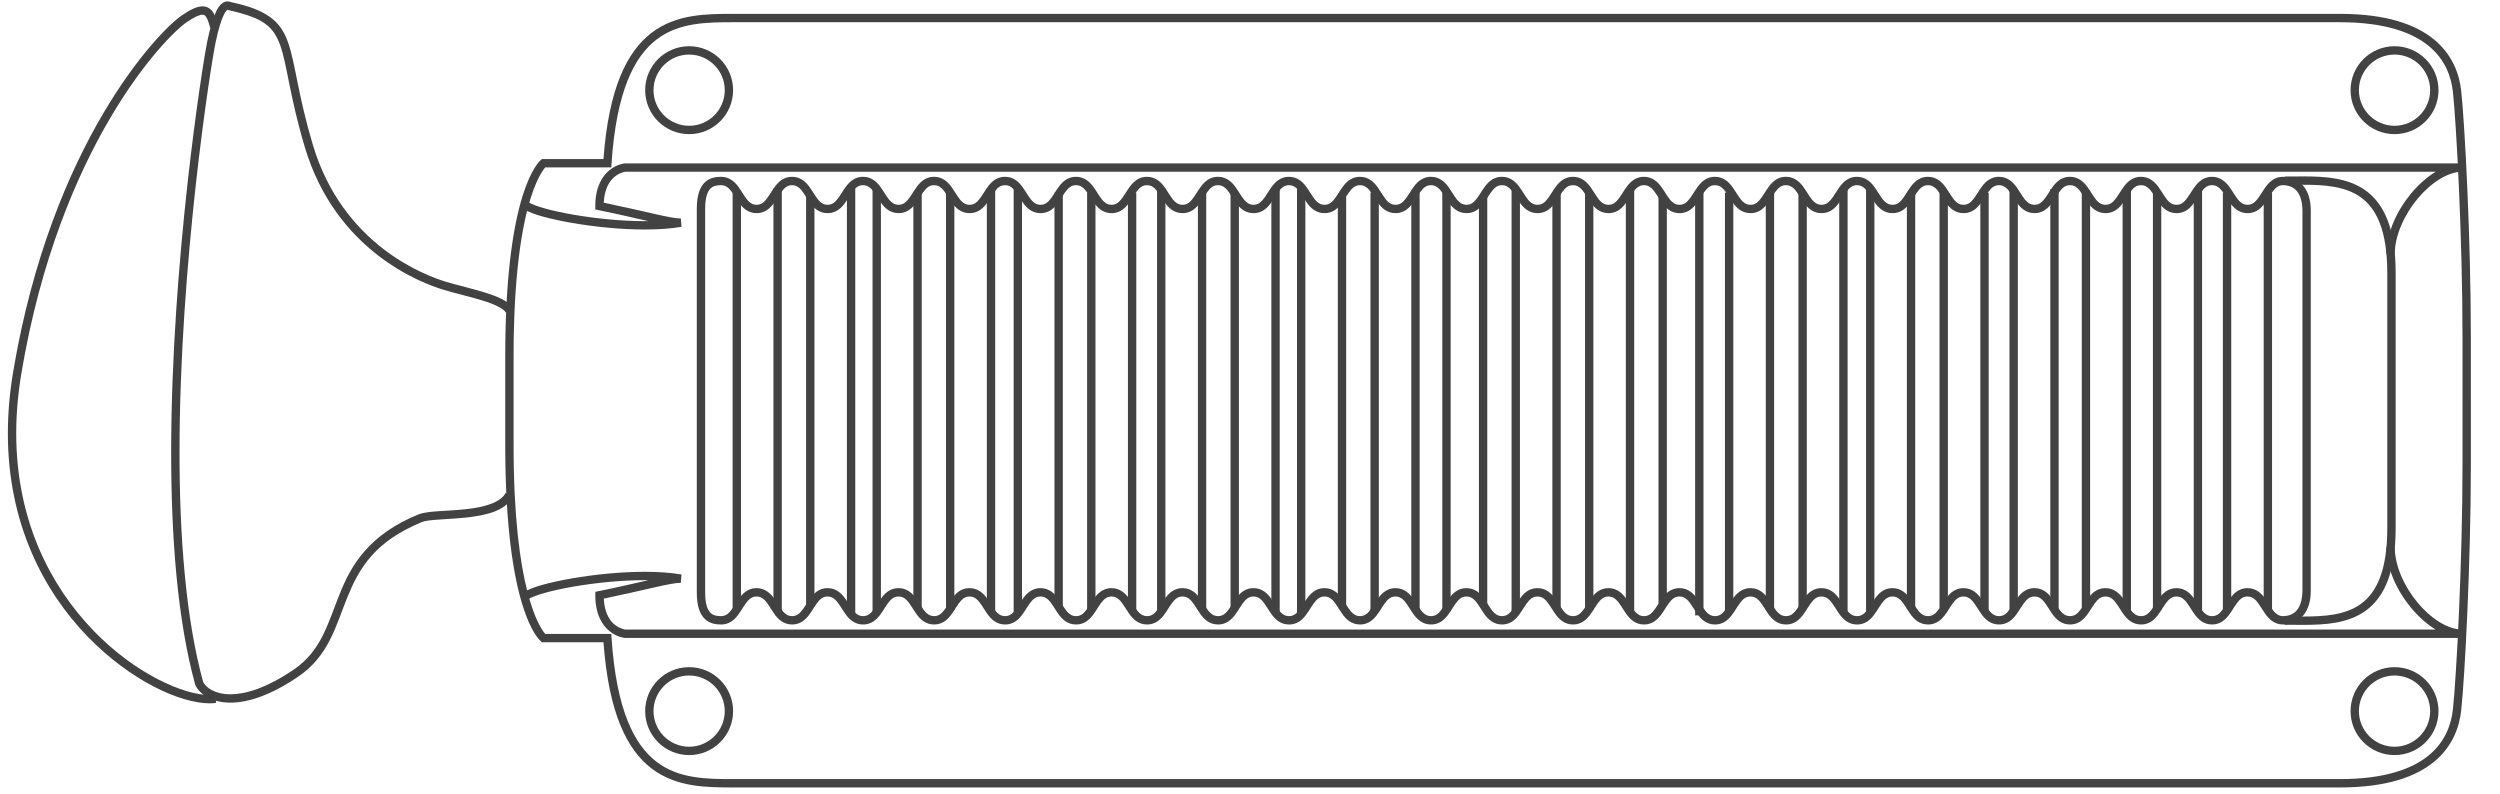 <?xml version="1.0" encoding="UTF-8" standalone="no"?>
<!-- Generator: Adobe Illustrator 13.0.0, SVG Export Plug-In . SVG Version: 6.00 Build 14948)  -->

<svg
   version="1.2"
   id="Layer_3"
   x="0px"
   y="0px"
   width="598.189"
   height="190"
   viewBox="0 0 598.189 190"
   xml:space="preserve"
   sodipodi:docname="channelf.svg"
   inkscape:version="1.2.2 (732a01da63, 2022-12-09)"
   xmlns:inkscape="http://www.inkscape.org/namespaces/inkscape"
   xmlns:sodipodi="http://sodipodi.sourceforge.net/DTD/sodipodi-0.dtd"
   xmlns="http://www.w3.org/2000/svg"
   xmlns:svg="http://www.w3.org/2000/svg"><defs
   id="defs115" /><sodipodi:namedview
   id="namedview113"
   pagecolor="#434242"
   bordercolor="#434242"
   borderopacity="1"
   inkscape:showpageshadow="0"
   inkscape:pageopacity="0"
   inkscape:pagecheckerboard="1"
   inkscape:deskcolor="#434242"
   showgrid="false"
   inkscape:zoom="2.0445042"
   inkscape:cx="299.58363"
   inkscape:cy="175.10357"
   inkscape:window-width="1920"
   inkscape:window-height="1009"
   inkscape:window-x="-8"
   inkscape:window-y="-8"
   inkscape:window-maximized="1"
   inkscape:current-layer="Layer_3" />
<polygon
   fill="#434242"
   points="177.298,261.984 175.298,261.984 175.298,162.098 177.298,162.098 "
   id="polygon2"
   transform="translate(0,-116)" />
<polygon
   fill="#434242"
   points="187.063,261.984 185.064,261.984 185.064,161.096 187.063,161.096 "
   id="polygon4"
   transform="translate(0,-116)" />
<polygon
   fill="#434242"
   points="194.877,261.148 192.876,261.148 192.876,163.096 194.877,163.096 "
   id="polygon6"
   transform="translate(0,-116)" />
<polygon
   fill="#434242"
   points="204.643,262.822 202.642,262.822 202.642,161.097 204.643,161.097 "
   id="polygon8"
   transform="translate(0,-116)" />
<polygon
   fill="#434242"
   points="210.781,262.402 208.78,262.402 208.78,161.098 210.781,161.098 "
   id="polygon10"
   transform="translate(0,-116)" />
<polygon
   fill="#434242"
   points="220.546,261.566 218.545,261.566 218.545,162.097 220.546,162.097 "
   id="polygon12"
   transform="translate(0,-116)" />
<polygon
   fill="#434242"
   points="228.357,261.984 226.359,261.984 226.359,162.098 228.357,162.098 "
   id="polygon14"
   transform="translate(0,-116)" />
<polygon
   fill="#434242"
   points="238.123,262.402 236.125,262.402 236.125,161.098 238.123,161.098 "
   id="polygon16"
   transform="translate(0,-116)" />
<polygon
   fill="#434242"
   points="244.541,262.402 242.542,262.402 242.542,161.098 244.541,161.098 "
   id="polygon18"
   transform="translate(0,-116)" />
<polygon
   fill="#434242"
   points="254.307,261.148 252.307,261.148 252.307,162.097 254.307,162.097 "
   id="polygon20"
   transform="translate(0,-116)" />
<polygon
   fill="#434242"
   points="262.121,261.984 260.12,261.984 260.12,162.098 262.121,162.098 "
   id="polygon22"
   transform="translate(0,-116)" />
<polygon
   fill="#434242"
   points="271.885,261.984 269.884,261.984 269.884,162.098 271.885,162.098 "
   id="polygon24"
   transform="translate(0,-116)" />
<polygon
   fill="#434242"
   points="278.859,261.984 276.861,261.984 276.861,161.096 278.859,161.096 "
   id="polygon26"
   transform="translate(0,-116)" />
<polygon
   fill="#434242"
   points="288.624,261.984 286.625,261.984 286.625,162.098 288.624,162.098 "
   id="polygon28"
   transform="translate(0,-116)" />
<polygon
   fill="#434242"
   points="296.439,261.566 294.438,261.566 294.438,162.097 296.439,162.097 "
   id="polygon30"
   transform="translate(0,-116)" />
<polygon
   fill="#434242"
   points="306.203,262.402 304.204,262.402 304.204,161.098 306.203,161.098 "
   id="polygon32"
   transform="translate(0,-116)" />
<polygon
   fill="#434242"
   points="312.341,262.822 310.342,262.822 310.342,161.097 312.341,161.097 "
   id="polygon34"
   transform="translate(0,-116)" />
<polygon
   fill="#434242"
   points="322.106,261.148 320.105,261.148 320.105,163.096 322.106,163.096 "
   id="polygon36"
   transform="translate(0,-116)" />
<polygon
   fill="#434242"
   points="329.918,261.984 327.918,261.984 327.918,162.098 329.918,162.098 "
   id="polygon38"
   transform="translate(0,-116)" />
<polygon
   fill="#434242"
   points="339.685,261.984 337.687,261.984 337.687,162.098 339.685,162.098 "
   id="polygon40"
   transform="translate(0,-116)" />
<polygon
   fill="#434242"
   points="347.103,262.239 345.103,262.239 345.103,162.097 347.103,162.097 "
   id="polygon42"
   transform="translate(0,-116)" />
<polygon
   fill="#434242"
   points="355.867,260.73 353.867,260.73 353.867,163.097 355.867,163.097 "
   id="polygon44"
   transform="translate(0,-116)" />
<polygon
   fill="#434242"
   points="363.681,262.402 361.68,262.402 361.68,161.098 363.681,161.098 "
   id="polygon46"
   transform="translate(0,-116)" />
<polygon
   fill="#434242"
   points="373.444,261.566 371.444,261.566 371.444,162.097 373.444,162.097 "
   id="polygon48"
   transform="translate(0,-116)" />
<polygon
   fill="#434242"
   points="381.258,261.984 379.259,261.984 379.259,162.098 381.258,162.098 "
   id="polygon50"
   transform="translate(0,-116)" />
<polygon
   fill="#434242"
   points="391.023,262.402 389.021,262.402 389.021,161.097 391.023,161.097 "
   id="polygon52"
   transform="translate(0,-116)" />
<polygon
   fill="#434242"
   points="398.837,260.309 396.836,260.309 396.836,163.097 398.837,163.097 "
   id="polygon54"
   transform="translate(0,-116)" />
<polygon
   fill="#434242"
   points="407.603,263.241 405.602,263.241 405.602,162.098 407.603,162.098 "
   id="polygon56"
   transform="translate(0,-116)" />
<polygon
   fill="#434242"
   points="414.739,262.403 412.739,262.403 412.739,162.097 414.739,162.097 "
   id="polygon58"
   transform="translate(0,-116)" />
<polygon
   fill="#434242"
   points="424.506,261.985 422.506,261.985 422.506,162.097 424.506,162.097 "
   id="polygon60"
   transform="translate(0,-116)" />
<polygon
   fill="#434242"
   points="432.319,261.565 430.317,261.565 430.317,162.098 432.319,162.098 "
   id="polygon62"
   transform="translate(0,-116)" />
<polygon
   fill="#434242"
   points="442.084,262.403 440.083,262.403 440.083,161.097 442.084,161.097 "
   id="polygon64"
   transform="translate(0,-116)" />
<polygon
   fill="#434242"
   points="448.502,262.402 446.501,262.402 446.501,161.098 448.502,161.098 "
   id="polygon66"
   transform="translate(0,-116)" />
<polygon
   fill="#434242"
   points="458.267,261.566 456.267,261.566 456.267,162.096 458.267,162.096 "
   id="polygon68"
   transform="translate(0,-116)" />
<polygon
   fill="#434242"
   points="466.079,261.565 464.078,261.565 464.078,161.679 466.079,161.679 "
   id="polygon70"
   transform="translate(0,-116)" />
<polygon
   fill="#434242"
   points="475.845,261.985 473.844,261.985 473.844,162.098 475.845,162.098 "
   id="polygon72"
   transform="translate(0,-116)" />
<polygon
   fill="#434242"
   points="482.821,261.984 480.82,261.984 480.82,161.261 482.821,161.261 "
   id="polygon74"
   transform="translate(0,-116)" />
<polygon
   fill="#434242"
   points="492.585,261.565 490.584,261.565 490.584,161.259 492.585,161.259 "
   id="polygon76"
   transform="translate(0,-116)" />
<polygon
   fill="#434242"
   points="500.119,261.428 498.118,261.428 498.118,161.539 500.119,161.539 "
   id="polygon78"
   transform="translate(0,-116)" />
<polygon
   fill="#434242"
   points="509.885,262.265 507.884,262.265 507.884,161.541 509.885,161.541 "
   id="polygon80"
   transform="translate(0,-116)" />
<polygon
   fill="#434242"
   points="517.14,261.985 515.14,261.985 515.14,162.097 517.14,162.097 "
   id="polygon82"
   transform="translate(0,-116)" />
<polygon
   fill="#434242"
   points="526.903,262.403 524.905,262.403 524.905,161.097 526.903,161.097 "
   id="polygon84"
   transform="translate(0,-116)" />
<polygon
   fill="#434242"
   points="533.88,261.984 531.88,261.984 531.88,162.096 533.88,162.096 "
   id="polygon86"
   transform="translate(0,-116)" />
<polygon
   fill="#434242"
   points="543.646,261.984 541.646,261.984 541.646,162.097 543.646,162.097 "
   id="polygon88"
   transform="translate(0,-116)" />
<path
   fill="#434242"
   d="m 571.012,60.815 c 0.013,-5.042 2.472,-10.376 5.907,-14.527 v 0 c 1.751,-2.097 3.756,-3.909 5.877,-5.189 v 0 c -47.975,0 -338.665,0 -414.959,0 v 0 c -10.96,0 -17.479,0 -18.248,0 v 0 c -0.024,0.003 -0.066,0.01 -0.137,0.023 v 0 c -0.13,0.028 -0.328,0.074 -0.566,0.155 v 0 c -0.481,0.164 -1.13,0.46 -1.78,0.986 v 0 c -1.191,0.983 -2.458,2.722 -2.64,6.234 v 0 c 9.781,2.031 16.127,3.812 18.439,3.785 v 0 l 0.17,1.986 c -2.648,0.456 -5.653,0.647 -8.793,0.647 v 0 c -5.843,0 -12.157,-0.665 -17.427,-1.578 v 0 c -5.296,-0.934 -9.432,-2.028 -11.313,-3.187 v 0 l 1.066,-1.69 c 1.251,0.819 5.449,2.031 10.59,2.906 v 0 c 5.166,0.896 11.39,1.549 17.084,1.547 v 0 c 0.284,0 0.567,-0.002 0.848,-0.005 v 0 c -3.148,-0.718 -7.088,-1.649 -11.887,-2.624 v 0 l -0.8,-0.164 v -0.815 c -0.015,-4.521 1.652,-7.197 3.406,-8.598 v 0 c 1.746,-1.409 3.451,-1.59 3.561,-1.605 v 0 l 0.056,-0.004 h 0.046 c 0,0 425.847,0 439.661,0 v 0 1.999 c -0.03,0 -0.063,0 -0.099,0 v 0 c -3.359,0.021 -7.455,2.63 -10.616,6.467 v 0 c -3.21,3.851 -5.458,8.876 -5.447,13.25 v 0 h 0.002 -2.001 z"
   id="path90" />
<path
   fill="#434242"
   d="m 154.372,21.579 c 0.002,-5.811 4.711,-10.52 10.522,-10.522 v 0 c 5.811,0.002 10.52,4.711 10.521,10.522 v 0 c -0.002,5.811 -4.71,10.52 -10.521,10.521 v 0 c -5.811,-0.002 -10.52,-4.71 -10.522,-10.521 z m 2,0 c 0.008,4.707 3.815,8.511 8.522,8.521 v 0 c 4.707,-0.01 8.511,-3.815 8.521,-8.521 v 0 c -0.01,-4.707 -3.817,-8.514 -8.521,-8.522 v 0 c -4.707,0.008 -8.514,3.815 -8.522,8.522 z"
   id="path92" />
<path
   fill="#434242"
   d="m 562.431,21.578 c 0,-5.811 4.71,-10.521 10.523,-10.521 v 0 c 5.809,0 10.521,4.709 10.521,10.521 v 0 c 0,5.814 -4.712,10.521 -10.521,10.521 v 0 c -5.811,0 -10.523,-4.707 -10.523,-10.521 z m 1.999,0 c 0.009,4.708 3.816,8.513 8.524,8.521 v 0 c 4.705,-0.008 8.513,-3.814 8.521,-8.521 v 0 c -0.009,-4.705 -3.816,-8.513 -8.521,-8.521 v 0 c -4.706,0.008 -8.516,3.816 -8.524,8.521 z"
   id="path94" />
<path
   fill="#434242"
   d="m 529.29,149.426 c -2.041,0.011 -3.37,-1.282 -4.247,-2.535 v 0 c -0.903,-1.275 -1.601,-2.637 -2.417,-3.389 v 0 c -0.547,-0.503 -1.045,-0.764 -1.833,-0.773 v 0 c -1.148,0.01 -1.81,0.602 -2.624,1.703 v 0 c -0.79,1.079 -1.487,2.544 -2.664,3.674 v 0 c -0.778,0.754 -1.874,1.331 -3.207,1.32 v 0 c -2.041,0.011 -3.372,-1.282 -4.249,-2.535 v 0 c -0.903,-1.275 -1.601,-2.637 -2.417,-3.389 v 0 c -0.547,-0.503 -1.045,-0.764 -1.833,-0.773 v 0 c -1.146,0.01 -1.808,0.602 -2.622,1.703 v 0 c -0.79,1.079 -1.487,2.544 -2.664,3.674 v 0 c -0.78,0.754 -1.876,1.331 -3.209,1.32 v 0 c -2.039,0.011 -3.367,-1.282 -4.247,-2.535 v 0 c -0.901,-1.275 -1.599,-2.637 -2.412,-3.389 v 0 c -0.549,-0.503 -1.047,-0.764 -1.836,-0.773 v 0 c -1.146,0.01 -1.808,0.602 -2.623,1.703 v 0 c -0.789,1.079 -1.486,2.544 -2.662,3.674 v 0 c -0.778,0.754 -1.876,1.331 -3.209,1.32 v 0 c -2.039,0.011 -3.37,-1.282 -4.246,-2.535 v 0 c -0.904,-1.275 -1.6,-2.637 -2.416,-3.389 v 0 c -0.547,-0.503 -1.045,-0.764 -1.835,-0.773 v 0 c -1.147,0.01 -1.807,0.602 -2.622,1.703 v 0 c -0.789,1.079 -1.486,2.544 -2.662,3.674 v 0 c -0.778,0.754 -1.876,1.331 -3.209,1.32 v 0 c -2.039,0.011 -3.37,-1.282 -4.247,-2.535 v 0 c -0.901,-1.275 -1.599,-2.637 -2.412,-3.389 v 0 c -0.549,-0.503 -1.045,-0.764 -1.834,-0.773 v 0 c -1.146,0.01 -1.808,0.602 -2.621,1.703 v 0 c -0.791,1.079 -1.488,2.544 -2.665,3.674 v 0 c -0.779,0.754 -1.875,1.331 -3.209,1.32 v 0 c -2.038,0.011 -3.369,-1.282 -4.247,-2.535 v 0 c -0.903,-1.275 -1.598,-2.637 -2.414,-3.389 v 0 c -0.549,-0.503 -1.045,-0.764 -1.836,-0.773 v 0 c -1.146,0.01 -1.808,0.602 -2.623,1.703 v 0 c -0.789,1.079 -1.486,2.544 -2.662,3.674 v 0 c -0.778,0.754 -1.874,1.331 -3.207,1.32 v 0 c -2.041,0.011 -3.372,-1.282 -4.25,-2.535 v 0 c -0.902,-1.275 -1.598,-2.637 -2.412,-3.389 v 0 c -0.549,-0.503 -1.045,-0.764 -1.833,-0.773 v 0 c -1.148,0.01 -1.811,0.602 -2.626,1.703 v 0 c -0.788,1.079 -1.486,2.544 -2.662,3.674 v 0 c -0.78,0.754 -1.876,1.331 -3.209,1.32 v 0 c -2.039,0.011 -3.37,-1.282 -4.247,-2.535 v 0 c -0.901,-1.275 -1.599,-2.637 -2.412,-3.389 v 0 c -0.549,-0.503 -1.045,-0.764 -1.834,-0.773 v 0 c -1.146,0.01 -1.808,0.602 -2.624,1.703 v 0 c -0.788,1.079 -1.487,2.544 -2.662,3.674 v 0 c -0.779,0.754 -1.878,1.331 -3.209,1.32 v 0 c -2.041,0.011 -3.369,-1.282 -4.247,-2.535 v 0 c -0.903,-1.275 -1.601,-2.637 -2.414,-3.389 v 0 c -0.549,-0.503 -1.045,-0.764 -1.836,-0.773 v 0 c -1.145,0.01 -1.806,0.602 -2.619,1.703 v 0 c -0.791,1.079 -1.488,2.544 -2.664,3.674 v 0 c -0.778,0.754 -1.876,1.331 -3.209,1.32 v 0 c -2.039,0.011 -3.368,-1.282 -4.245,-2.535 v 0 c -0.903,-1.275 -1.601,-2.637 -2.414,-3.389 v 0 c -0.547,-0.503 -1.045,-0.764 -1.834,-0.773 v 0 c -1.148,0.01 -1.81,0.602 -2.624,1.703 v 0 c -0.79,1.079 -1.487,2.544 -2.664,3.674 v 0 c -0.777,0.754 -1.874,1.331 -3.207,1.32 v 0 c -2.041,0.011 -3.37,-1.282 -4.247,-2.535 v 0 c -0.903,-1.275 -1.599,-2.637 -2.414,-3.389 v 0 c -0.547,-0.503 -1.043,-0.764 -1.833,-0.773 v 0 c -1.147,0.01 -1.809,0.602 -2.622,1.703 v 0 c -0.791,1.079 -1.488,2.544 -2.664,3.674 v 0 c -0.78,0.754 -1.876,1.331 -3.209,1.32 v 0 c -2.039,0.011 -3.368,-1.282 -4.246,-2.535 v 0 c -0.902,-1.275 -1.598,-2.637 -2.411,-3.389 v 0 c -0.55,-0.503 -1.045,-0.764 -1.836,-0.773 v 0 c -1.146,0.01 -1.808,0.602 -2.622,1.703 v 0 c -0.79,1.079 -1.487,2.544 -2.664,3.674 v 0 c -0.777,0.754 -1.873,1.331 -3.207,1.32 v 0 c -2.039,0.011 -3.37,-1.282 -4.247,-2.535 v 0 c -0.9,-1.275 -1.599,-2.637 -2.414,-3.389 v 0 c -0.547,-0.503 -1.045,-0.764 -1.833,-0.773 v 0 c -1.147,0.01 -1.809,0.602 -2.624,1.703 v 0 c -0.789,1.079 -1.486,2.544 -2.662,3.674 v 0 c -0.778,0.754 -1.874,1.331 -3.207,1.32 v 0 c -2.041,0.011 -3.37,-1.282 -4.248,-2.535 v 0 c -0.902,-1.275 -1.598,-2.637 -2.411,-3.389 v 0 c -0.55,-0.503 -1.048,-0.764 -1.836,-0.773 v 0 c -1.146,0.01 -1.808,0.602 -2.622,1.703 v 0 c -0.791,1.079 -1.488,2.544 -2.662,3.674 v 0 c -0.78,0.754 -1.875,1.331 -3.209,1.32 v 0 c -2.039,0.011 -3.37,-1.282 -4.248,-2.535 v 0 c -0.9,-1.275 -1.598,-2.637 -2.412,-3.389 v 0 c -0.549,-0.503 -1.045,-0.764 -1.835,-0.773 v 0 c -1.145,0.01 -1.806,0.602 -2.622,1.703 v 0 c -0.789,1.079 -1.486,2.544 -2.662,3.674 v 0 c -0.78,0.754 -1.875,1.331 -3.209,1.32 v 0 c -2.039,0.011 -3.368,-1.282 -4.245,-2.535 v 0 c -0.903,-1.275 -1.598,-2.637 -2.414,-3.389 v 0 c -0.547,-0.503 -1.043,-0.764 -1.833,-0.773 v 0 c -1.146,0.01 -1.806,0.602 -2.622,1.703 v 0 c -0.788,1.079 -1.485,2.544 -2.662,3.674 v 0 c -0.78,0.754 -1.876,1.331 -3.209,1.32 v 0 c -2.039,0.011 -3.368,-1.282 -4.246,-2.535 v 0 c -0.903,-1.275 -1.598,-2.637 -2.414,-3.389 v 0 c -0.547,-0.503 -1.043,-0.764 -1.833,-0.773 v 0 c -1.145,0.01 -1.806,0.602 -2.622,1.703 v 0 c -0.789,1.079 -1.486,2.544 -2.662,3.674 v 0 c -0.78,0.754 -1.876,1.331 -3.209,1.32 v 0 c -2.039,0.011 -3.368,-1.282 -4.245,-2.535 v 0 c -0.903,-1.275 -1.598,-2.637 -2.415,-3.389 v 0 c -0.546,-0.503 -1.042,-0.764 -1.833,-0.773 v 0 c -1.145,0.01 -1.806,0.602 -2.622,1.703 v 0 c -0.789,1.079 -1.486,2.544 -2.662,3.674 v 0 c -0.778,0.754 -1.874,1.331 -3.207,1.32 v 0 c -2.039,0.011 -3.37,-1.282 -4.246,-2.535 v 0 c -0.903,-1.275 -1.6,-2.637 -2.414,-3.389 v 0 c -0.549,-0.503 -1.045,-0.764 -1.835,-0.773 v 0 c -1.145,0.01 -1.806,0.602 -2.622,1.703 v 0 c -0.789,1.079 -1.486,2.544 -2.662,3.674 v 0 c -0.78,0.754 -1.876,1.331 -3.209,1.32 v 0 c -2.039,0.011 -3.37,-1.282 -4.248,-2.535 v 0 c -0.901,-1.275 -1.598,-2.637 -2.412,-3.389 v 0 c -0.549,-0.503 -1.045,-0.764 -1.835,-0.773 v 0 c -1.146,0.01 -1.806,0.602 -2.622,1.703 v 0 c -0.791,1.079 -1.488,2.544 -2.662,3.674 v 0 c -0.78,0.754 -1.876,1.331 -3.209,1.32 v 0 c -2.041,0.011 -3.37,-1.282 -4.248,-2.535 v 0 c -0.903,-1.275 -1.598,-2.637 -2.414,-3.389 v 0 c -0.547,-0.503 -1.043,-0.764 -1.833,-0.773 v 0 c -1.146,0.01 -1.808,0.602 -2.622,1.703 v 0 c -0.791,1.079 -1.488,2.544 -2.665,3.674 v 0 c -0.778,0.754 -1.874,1.331 -3.207,1.32 v 0 c -1.117,0.002 -2.647,-0.143 -3.883,-1.314 v 0 c -1.228,-1.178 -1.931,-3.147 -1.931,-6.312 v 0 c 0,-6.07 0,-36.621 0,-36.621 v 0 -18.624 c 0,-0.002 0,-30.552 0,-36.622 v 0 c 0,-3.165 0.704,-5.134 1.931,-6.312 v 0 c 1.235,-1.172 2.766,-1.314 3.883,-1.314 v 0 c 2.039,-0.011 3.368,1.282 4.245,2.535 v 0 c 0.903,1.274 1.598,2.637 2.412,3.389 v 0 c 0.549,0.502 1.045,0.761 1.835,0.771 v 0 c 1.146,-0.011 1.808,-0.6 2.622,-1.702 v 0 c 0.791,-1.079 1.488,-2.543 2.664,-3.673 v 0 c 0.778,-0.752 1.874,-1.331 3.209,-1.32 v 0 c 2.039,-0.011 3.368,1.282 4.245,2.535 v 0 c 0.903,1.274 1.598,2.635 2.414,3.389 v 0 c 0.547,0.502 1.045,0.761 1.833,0.771 v 0 c 1.146,-0.011 1.808,-0.6 2.622,-1.702 v 0 c 0.791,-1.079 1.488,-2.543 2.664,-3.673 v 0 c 0.78,-0.752 1.875,-1.331 3.209,-1.32 v 0 c 2.039,-0.011 3.368,1.282 4.245,2.535 v 0 c 0.903,1.274 1.598,2.637 2.414,3.389 v 0 c 0.547,0.502 1.045,0.761 1.833,0.771 v 0 c 1.146,-0.011 1.808,-0.6 2.622,-1.702 v 0 c 0.791,-1.079 1.488,-2.543 2.664,-3.673 v 0 c 0.778,-0.752 1.874,-1.331 3.209,-1.32 v 0 c 2.039,-0.011 3.368,1.282 4.243,2.535 v 0 c 0.903,1.274 1.6,2.637 2.414,3.389 v 0 c 0.547,0.502 1.045,0.761 1.833,0.771 v 0 c 1.146,-0.011 1.808,-0.6 2.622,-1.702 v 0 c 0.791,-1.079 1.488,-2.543 2.662,-3.673 v 0 c 0.78,-0.752 1.876,-1.331 3.209,-1.32 v 0 c 2.039,-0.011 3.368,1.282 4.246,2.535 v 0 c 0.903,1.274 1.598,2.637 2.414,3.389 v 0 c 0.547,0.502 1.045,0.761 1.833,0.771 v 0 c 1.147,-0.011 1.806,-0.6 2.622,-1.702 v 0 c 0.789,-1.079 1.486,-2.543 2.662,-3.673 v 0 c 0.78,-0.752 1.875,-1.331 3.209,-1.32 v 0 c 2.039,-0.011 3.368,1.282 4.245,2.535 v 0 c 0.903,1.274 1.598,2.637 2.414,3.389 v 0 c 0.547,0.502 1.045,0.761 1.833,0.771 v 0 c 1.146,-0.011 1.808,-0.6 2.622,-1.702 v 0 c 0.791,-1.079 1.488,-2.543 2.662,-3.673 v 0 c 0.78,-0.752 1.876,-1.331 3.209,-1.32 v 0 c 2.039,-0.011 3.368,1.282 4.246,2.535 v 0 c 0.903,1.274 1.598,2.637 2.414,3.389 v 0 c 0.547,0.502 1.043,0.761 1.833,0.771 v 0 c 1.146,-0.011 1.808,-0.6 2.624,-1.702 v 0 c 0.789,-1.079 1.486,-2.543 2.662,-3.673 v 0 c 0.78,-0.752 1.876,-1.331 3.209,-1.32 v 0 c 2.039,-0.011 3.368,1.282 4.246,2.535 v 0 c 0.903,1.274 1.598,2.637 2.412,3.389 v 0 c 0.549,0.502 1.044,0.761 1.835,0.771 v 0 c 1.146,-0.011 1.808,-0.6 2.622,-1.702 v 0 c 0.79,-1.079 1.487,-2.543 2.664,-3.673 v 0 c 0.777,-0.752 1.874,-1.331 3.209,-1.32 v 0 c 2.037,-0.011 3.365,1.282 4.243,2.535 v 0 c 0.903,1.274 1.601,2.635 2.414,3.389 v 0 c 0.549,0.502 1.045,0.761 1.836,0.771 v 0 c 1.145,-0.011 1.806,-0.6 2.621,-1.702 v 0 c 0.791,-1.079 1.488,-2.543 2.664,-3.673 v 0 c 0.778,-0.752 1.876,-1.331 3.209,-1.32 v 0 c 2.039,-0.011 3.368,1.282 4.243,2.535 v 0 c 0.903,1.274 1.601,2.635 2.414,3.389 v 0 c 0.55,0.502 1.045,0.761 1.836,0.771 v 0 c 1.146,-0.011 1.808,-0.6 2.622,-1.702 v 0 c 0.79,-1.079 1.487,-2.543 2.662,-3.673 v 0 c 0.779,-0.752 1.876,-1.331 3.209,-1.32 v 0 c 2.039,-0.011 3.37,1.282 4.245,2.535 v 0 c 0.902,1.274 1.601,2.635 2.414,3.389 v 0 c 0.549,0.502 1.045,0.761 1.836,0.771 v 0 c 1.146,-0.011 1.806,-0.6 2.621,-1.702 v 0 c 0.789,-1.079 1.486,-2.543 2.664,-3.673 v 0 c 0.778,-0.752 1.874,-1.331 3.209,-1.32 v 0 c 2.037,-0.011 3.368,1.282 4.246,2.535 v 0 c 0.902,1.274 1.598,2.635 2.411,3.389 v 0 c 0.55,0.502 1.045,0.761 1.838,0.771 v 0 c 1.145,-0.011 1.806,-0.6 2.622,-1.702 v 0 c 0.788,-1.079 1.485,-2.543 2.662,-3.673 v 0 c 0.78,-0.752 1.876,-1.331 3.209,-1.32 v 0 c 2.039,-0.011 3.37,1.282 4.247,2.535 v 0 c 0.901,1.274 1.599,2.637 2.412,3.389 v 0 c 0.549,0.502 1.045,0.761 1.833,0.771 v 0 c 1.147,-0.011 1.809,-0.6 2.624,-1.702 v 0 c 0.789,-1.079 1.486,-2.543 2.665,-3.673 v 0 c 0.777,-0.752 1.873,-1.331 3.208,-1.32 v 0 c 2.039,-0.011 3.368,1.282 4.246,2.535 v 0 c 0.902,1.274 1.598,2.635 2.414,3.389 v 0 c 0.547,0.502 1.045,0.761 1.835,0.771 v 0 c 1.145,-0.011 1.806,-0.6 2.622,-1.702 v 0 c 0.788,-1.079 1.485,-2.543 2.662,-3.673 v 0 c 0.778,-0.752 1.874,-1.331 3.209,-1.32 v 0 c 2.037,-0.011 3.368,1.282 4.245,2.535 v 0 c 0.903,1.274 1.599,2.635 2.414,3.389 v 0 c 0.549,0.502 1.047,0.761 1.838,0.771 v 0 c 1.145,-0.011 1.806,-0.6 2.62,-1.702 v 0 c 0.79,-1.079 1.487,-2.543 2.664,-3.673 v 0 c 0.779,-0.752 1.875,-1.331 3.211,-1.32 v 0 c 2.037,-0.011 3.368,1.282 4.243,2.535 v 0 c 0.902,1.274 1.6,2.635 2.414,3.389 v 0 c 0.549,0.502 1.045,0.761 1.835,0.771 v 0 c 1.147,-0.011 1.809,-0.6 2.624,-1.702 v 0 c 0.789,-1.079 1.488,-2.543 2.665,-3.673 v 0 c 0.777,-0.752 1.875,-1.331 3.208,-1.32 v 0 c 2.039,-0.011 3.37,1.282 4.246,2.535 v 0 c 0.902,1.274 1.6,2.635 2.414,3.389 v 0 c 0.549,0.502 1.045,0.761 1.835,0.771 v 0 c 1.145,-0.011 1.806,-0.6 2.62,-1.702 v 0 c 0.79,-1.079 1.487,-2.543 2.664,-3.673 v 0 c 0.778,-0.752 1.876,-1.331 3.209,-1.32 v 0 c 2.039,-0.011 3.368,1.282 4.245,2.535 v 0 c 0.903,1.274 1.599,2.637 2.414,3.389 v 0 c 0.549,0.502 1.045,0.761 1.834,0.771 v 0 c 1.146,-0.011 1.808,-0.6 2.624,-1.702 v 0 c 0.79,-1.079 1.487,-2.543 2.664,-3.673 v 0 c 0.779,-0.752 1.875,-1.331 3.209,-1.32 v 0 c 2.038,-0.011 3.369,1.282 4.247,2.535 v 0 c 0.9,1.274 1.598,2.635 2.412,3.389 v 0 c 0.549,0.502 1.045,0.761 1.835,0.771 v 0 c 1.147,-0.011 1.809,-0.6 2.622,-1.702 v 0 c 0.791,-1.079 1.488,-2.543 2.664,-3.673 v 0 c 0.78,-0.752 1.876,-1.331 3.209,-1.32 v 0 c 2.039,-0.011 3.37,1.282 4.245,2.535 v 0 c 0.903,1.274 1.601,2.635 2.415,3.389 v 0 c 0.549,0.502 1.045,0.761 1.835,0.771 v 0 c 1.146,-0.011 1.808,-0.6 2.622,-1.702 v 0 c 0.79,-1.079 1.487,-2.543 2.666,-3.673 v 0 c 0.778,-0.752 1.876,-1.331 3.211,-1.32 v 0 c 2.037,-0.011 3.368,1.282 4.245,2.535 v 0 c 0.903,1.274 1.599,2.635 2.415,3.389 v 0 c 0.547,0.502 1.045,0.761 1.835,0.771 v 0 c 1.146,-0.011 1.808,-0.6 2.622,-1.702 v 0 c 0.79,-1.079 1.487,-2.543 2.664,-3.673 v 0 c 0.78,-0.752 1.876,-1.331 3.211,-1.32 v 0 c 2.039,-0.011 3.368,1.282 4.247,2.535 v 0 c 0.901,1.274 1.599,2.635 2.415,3.389 v 0 c 0.546,0.502 1.045,0.761 1.833,0.771 v 0 c 1.148,-0.011 1.81,-0.6 2.624,-1.702 v 0 c 0.793,-1.079 1.487,-2.543 2.666,-3.673 v 0 c 0.78,-0.752 1.876,-1.331 3.211,-1.32 v 0 c 1.905,-0.009 3.652,0.731 4.835,2.155 v 0 c 1.185,1.42 1.799,3.427 1.799,5.89 v 0 c 0,4.604 0,42.898 0,42.898 v 0 5.231 c 0,0.042 0,38.297 0,42.898 v 0 c 0,2.463 -0.614,4.47 -1.799,5.891 v 0 c -1.183,1.426 -2.93,2.166 -4.835,2.155 v 0 c -2.041,0.011 -3.372,-1.282 -4.249,-2.535 v 0 c -0.903,-1.275 -1.601,-2.637 -2.417,-3.389 v 0 c -0.547,-0.503 -1.045,-0.764 -1.835,-0.773 v 0 c -1.146,0.01 -1.808,0.602 -2.622,1.703 v 0 c -0.79,1.079 -1.487,2.544 -2.664,3.674 v 0 c -0.772,0.747 -1.855,1.32 -3.173,1.32 v 0 c -0.007,10e-4 -0.019,10e-4 -0.031,10e-4 z m -4.25,-6.161 c 0.901,1.273 1.599,2.637 2.415,3.389 v 0 c 0.546,0.502 1.045,0.763 1.835,0.773 v 0 c 1.146,-0.011 1.808,-0.602 2.622,-1.704 v 0 c 0.79,-1.078 1.487,-2.543 2.664,-3.675 v 0 c 0.778,-0.753 1.876,-1.329 3.209,-1.318 v 0 c 2.039,-0.011 3.37,1.28 4.249,2.535 v 0 c 0.901,1.273 1.599,2.637 2.415,3.389 v 0 c 0.549,0.502 1.045,0.763 1.837,0.771 v 0 c 2.76,-0.065 4.538,-1.746 4.634,-6.045 v 0 c 0,-4.604 0,-42.898 0,-42.898 v 0 -5.231 c 0,0 0,-38.294 0,-42.898 v 0 c -0.096,-4.298 -1.874,-5.979 -4.634,-6.045 v 0 c -1.148,0.011 -1.81,0.602 -2.626,1.702 v 0 c -0.79,1.081 -1.487,2.543 -2.664,3.673 v 0 c -0.78,0.755 -1.876,1.331 -3.211,1.321 v 0 c -2.039,0.01 -3.368,-1.283 -4.248,-2.535 v 0 c -0.9,-1.274 -1.598,-2.634 -2.414,-3.387 v 0 c -0.547,-0.504 -1.045,-0.763 -1.833,-0.774 v 0 c -1.148,0.011 -1.81,0.602 -2.624,1.702 v 0 c -0.79,1.081 -1.487,2.543 -2.664,3.673 v 0 c -0.78,0.755 -1.876,1.331 -3.209,1.321 v 0 c -2.041,0.01 -3.37,-1.283 -4.247,-2.535 v 0 c -0.903,-1.274 -1.599,-2.634 -2.414,-3.387 v 0 c -0.55,-0.504 -1.045,-0.763 -1.834,-0.774 v 0 c -1.148,0.011 -1.812,0.602 -2.626,1.702 v 0 c -0.79,1.081 -1.487,2.543 -2.664,3.673 v 0 c -0.78,0.752 -1.876,1.331 -3.209,1.321 v 0 c -2.039,0.01 -3.368,-1.283 -4.247,-2.535 v 0 c -0.901,-1.274 -1.599,-2.634 -2.412,-3.387 v 0 c -0.549,-0.504 -1.045,-0.763 -1.836,-0.774 v 0 c -1.146,0.011 -1.808,0.602 -2.621,1.702 v 0 c -0.791,1.081 -1.488,2.543 -2.665,3.673 v 0 c -0.779,0.752 -1.875,1.331 -3.209,1.321 v 0 c -2.038,0.01 -3.369,-1.283 -4.247,-2.535 v 0 c -0.903,-1.274 -1.598,-2.634 -2.412,-3.387 v 0 c -0.549,-0.504 -1.045,-0.763 -1.835,-0.774 v 0 c -1.147,0.011 -1.809,0.602 -2.624,1.702 v 0 c -0.789,1.081 -1.486,2.543 -2.664,3.673 v 0 c -0.778,0.755 -1.874,1.331 -3.209,1.321 v 0 c -2.039,0.01 -3.368,-1.283 -4.246,-2.535 v 0 c -0.902,-1.274 -1.598,-2.634 -2.412,-3.387 v 0 c -0.549,-0.504 -1.045,-0.763 -1.835,-0.774 v 0 c -1.146,0.011 -1.808,0.602 -2.622,1.702 v 0 c -0.79,1.081 -1.487,2.543 -2.664,3.673 v 0 c -0.777,0.752 -1.874,1.331 -3.207,1.321 v 0 c -2.039,0.01 -3.367,-1.283 -4.247,-2.535 v 0 c -0.901,-1.274 -1.599,-2.634 -2.412,-3.387 v 0 c -0.549,-0.504 -1.045,-0.763 -1.836,-0.774 v 0 c -1.146,0.011 -1.808,0.602 -2.623,1.702 v 0 c -0.789,1.081 -1.488,2.543 -2.662,3.673 v 0 c -0.78,0.752 -1.878,1.331 -3.212,1.321 v 0 c -2.038,0.01 -3.369,-1.283 -4.247,-2.535 v 0 c -0.903,-1.274 -1.598,-2.634 -2.412,-3.387 v 0 c -0.549,-0.504 -1.045,-0.763 -1.833,-0.774 v 0 c -1.149,0.011 -1.811,0.602 -2.626,1.702 v 0 c -0.789,1.081 -1.486,2.543 -2.662,3.673 v 0 c -0.778,0.752 -1.874,1.331 -3.207,1.321 v 0 c -2.041,0.01 -3.372,-1.283 -4.25,-2.535 v 0 c -0.902,-1.274 -1.598,-2.634 -2.414,-3.387 v 0 c -0.547,-0.504 -1.045,-0.763 -1.833,-0.774 v 0 c -1.146,0.011 -1.808,0.6 -2.622,1.702 v 0 c -0.79,1.081 -1.487,2.543 -2.664,3.673 v 0 c -0.777,0.752 -1.874,1.331 -3.207,1.321 v 0 c -2.039,0.01 -3.37,-1.283 -4.247,-2.535 v 0 c -0.903,-1.274 -1.599,-2.634 -2.414,-3.387 v 0 c -0.549,-0.504 -1.045,-0.763 -1.834,-0.774 v 0 c -1.146,0.011 -1.808,0.602 -2.623,1.702 v 0 c -0.791,1.081 -1.488,2.543 -2.665,3.673 v 0 c -0.777,0.752 -1.875,1.331 -3.209,1.321 v 0 c -2.038,0.01 -3.367,-1.283 -4.243,-2.535 v 0 c -0.902,-1.274 -1.6,-2.634 -2.414,-3.387 v 0 c -0.549,-0.504 -1.045,-0.763 -1.835,-0.774 v 0 c -1.146,0.011 -1.808,0.602 -2.622,1.702 v 0 c -0.79,1.081 -1.488,2.543 -2.664,3.673 v 0 c -0.778,0.752 -1.874,1.331 -3.207,1.321 v 0 c -2.041,0.01 -3.37,-1.283 -4.247,-2.535 v 0 c -0.903,-1.274 -1.599,-2.634 -2.414,-3.387 v 0 c -0.549,-0.504 -1.045,-0.763 -1.834,-0.774 v 0 c -1.146,0.011 -1.808,0.602 -2.624,1.702 v 0 c -0.788,1.081 -1.485,2.543 -2.662,3.673 v 0 c -0.779,0.752 -1.875,1.331 -3.208,1.321 v 0 c -2.039,0.01 -3.37,-1.283 -4.246,-2.535 v 0 c -0.904,-1.274 -1.6,-2.634 -2.414,-3.387 v 0 c -0.549,-0.504 -1.045,-0.763 -1.835,-0.774 v 0 c -1.146,0.011 -1.806,0.6 -2.622,1.702 v 0 c -0.788,1.079 -1.485,2.543 -2.662,3.673 v 0 c -0.78,0.752 -1.876,1.331 -3.209,1.321 v 0 c -2.039,0.01 -3.37,-1.283 -4.247,-2.535 v 0 c -0.901,-1.274 -1.599,-2.634 -2.412,-3.387 v 0 c -0.549,-0.504 -1.045,-0.763 -1.834,-0.774 v 0 c -1.146,0.011 -1.808,0.602 -2.624,1.702 v 0 c -0.788,1.081 -1.485,2.543 -2.662,3.673 v 0 c -0.779,0.752 -1.875,1.331 -3.208,1.321 v 0 c -2.042,0.01 -3.37,-1.283 -4.248,-2.535 v 0 c -0.902,-1.274 -1.598,-2.634 -2.412,-3.387 v 0 c -0.549,-0.504 -1.045,-0.763 -1.833,-0.774 v 0 c -1.146,0.011 -1.808,0.602 -2.624,1.702 v 0 c -0.788,1.081 -1.485,2.543 -2.662,3.673 v 0 c -0.78,0.752 -1.876,1.331 -3.209,1.321 v 0 c -2.039,0.01 -3.37,-1.283 -4.245,-2.535 v 0 c -0.903,-1.274 -1.598,-2.634 -2.414,-3.387 v 0 c -0.547,-0.504 -1.045,-0.763 -1.833,-0.774 v 0 c -1.146,0.011 -1.808,0.602 -2.622,1.702 v 0 c -0.791,1.081 -1.488,2.543 -2.665,3.673 v 0 c -0.778,0.752 -1.875,1.331 -3.208,1.321 v 0 c -2.039,0.01 -3.368,-1.283 -4.246,-2.535 v 0 c -0.903,-1.274 -1.598,-2.634 -2.414,-3.387 v 0 c -0.547,-0.504 -1.043,-0.763 -1.833,-0.774 v 0 c -1.145,0.011 -1.806,0.6 -2.622,1.702 v 0 c -0.789,1.081 -1.486,2.543 -2.662,3.673 v 0 c -0.78,0.752 -1.876,1.331 -3.209,1.321 v 0 c -2.039,0.01 -3.368,-1.283 -4.246,-2.535 v 0 c -0.903,-1.274 -1.598,-2.634 -2.414,-3.387 v 0 c -0.547,-0.504 -1.045,-0.763 -1.833,-0.774 v 0 c -1.147,0.011 -1.806,0.6 -2.622,1.702 v 0 c -0.789,1.079 -1.486,2.543 -2.662,3.673 v 0 c -0.78,0.752 -1.875,1.331 -3.209,1.321 v 0 c -2.039,0.01 -3.368,-1.283 -4.245,-2.535 v 0 c -0.903,-1.274 -1.598,-2.634 -2.412,-3.387 v 0 c -0.549,-0.504 -1.045,-0.763 -1.835,-0.774 v 0 c -1.146,0.011 -1.806,0.6 -2.622,1.702 v 0 c -0.789,1.079 -1.486,2.543 -2.662,3.673 v 0 c -0.778,0.752 -1.874,1.331 -3.209,1.321 v 0 c -2.039,0.01 -3.368,-1.283 -4.246,-2.535 v 0 c -0.901,-1.274 -1.598,-2.634 -2.412,-3.387 v 0 c -0.549,-0.504 -1.045,-0.763 -1.833,-0.774 v 0 c -1.147,0.011 -1.808,0.6 -2.622,1.702 v 0 c -0.791,1.081 -1.488,2.543 -2.664,3.673 v 0 c -0.778,0.752 -1.876,1.331 -3.209,1.321 v 0 c -2.039,0.01 -3.368,-1.283 -4.245,-2.535 v 0 c -0.903,-1.274 -1.598,-2.634 -2.415,-3.387 v 0 c -0.546,-0.504 -1.044,-0.763 -1.833,-0.774 v 0 c -1.147,0.011 -1.808,0.602 -2.622,1.702 v 0 c -0.791,1.081 -1.488,2.543 -2.664,3.673 v 0 c -0.78,0.752 -1.876,1.331 -3.209,1.321 v 0 c -2.039,0.01 -3.368,-1.283 -4.245,-2.535 v 0 c -0.903,-1.274 -1.601,-2.634 -2.414,-3.387 v 0 c -0.547,-0.504 -1.045,-0.763 -1.833,-0.774 v 0 c -1.147,0.011 -1.808,0.602 -2.624,1.702 v 0 c -0.789,1.081 -1.486,2.543 -2.662,3.673 v 0 c -0.78,0.752 -1.876,1.331 -3.209,1.321 v 0 c -2.039,0.01 -3.37,-1.283 -4.245,-2.535 v 0 c -0.903,-1.274 -1.601,-2.634 -2.414,-3.387 v 0 c -0.547,-0.504 -1.045,-0.763 -1.833,-0.774 v 0 c -0.977,0.002 -1.854,0.138 -2.503,0.761 v 0 c -0.655,0.617 -1.31,1.96 -1.31,4.864 v 0 c -0.002,6.07 -0.002,36.62 0,36.622 v 0 18.624 c -0.002,0.036 -0.002,30.553 0,36.621 v 0 c 0,2.903 0.655,4.247 1.31,4.864 v 0 c 0.651,0.625 1.526,0.761 2.503,0.761 v 0 c 1.145,-0.009 1.806,-0.6 2.622,-1.702 v 0 c 0.789,-1.078 1.486,-2.543 2.662,-3.675 v 0 c 0.78,-0.753 1.876,-1.329 3.209,-1.32 v 0 c 2.039,-0.009 3.368,1.284 4.246,2.537 v 0 c 0.903,1.273 1.6,2.637 2.414,3.389 v 0 c 0.549,0.502 1.045,0.763 1.835,0.771 v 0 c 1.145,-0.009 1.806,-0.6 2.622,-1.702 v 0 c 0.789,-1.078 1.486,-2.543 2.662,-3.675 v 0 c 0.78,-0.753 1.876,-1.329 3.209,-1.32 v 0 c 2.039,-0.009 3.37,1.284 4.248,2.537 v 0 c 0.901,1.273 1.598,2.637 2.412,3.389 v 0 c 0.549,0.502 1.045,0.763 1.835,0.771 v 0 c 1.146,-0.009 1.806,-0.6 2.622,-1.702 v 0 c 0.791,-1.078 1.488,-2.543 2.662,-3.675 v 0 c 0.78,-0.753 1.876,-1.329 3.209,-1.32 v 0 c 2.039,-0.009 3.37,1.284 4.248,2.537 v 0 c 0.901,1.273 1.598,2.637 2.412,3.389 v 0 c 0.549,0.502 1.045,0.763 1.835,0.771 v 0 c 1.145,-0.009 1.806,-0.6 2.62,-1.702 v 0 c 0.791,-1.078 1.488,-2.543 2.662,-3.675 v 0 c 0.78,-0.753 1.875,-1.329 3.209,-1.318 v 0 c 2.039,-0.011 3.37,1.282 4.245,2.535 v 0 c 0.903,1.273 1.6,2.637 2.414,3.389 v 0 c 0.547,0.502 1.045,0.763 1.833,0.771 v 0 c 1.146,-0.009 1.806,-0.6 2.622,-1.702 v 0 c 0.791,-1.078 1.488,-2.543 2.662,-3.675 v 0 c 0.78,-0.753 1.876,-1.329 3.209,-1.318 v 0 c 2.039,-0.011 3.368,1.282 4.246,2.535 v 0 c 0.903,1.273 1.598,2.637 2.414,3.389 v 0 c 0.547,0.502 1.043,0.763 1.833,0.771 v 0 c 1.146,-0.009 1.806,-0.6 2.622,-1.702 v 0 c 0.791,-1.078 1.488,-2.543 2.662,-3.675 v 0 c 0.78,-0.753 1.876,-1.329 3.209,-1.32 v 0 c 2.039,-0.009 3.368,1.284 4.245,2.537 v 0 c 0.903,1.273 1.598,2.637 2.415,3.389 v 0 c 0.546,0.502 1.045,0.763 1.833,0.773 v 0 c 1.147,-0.011 1.806,-0.602 2.622,-1.704 v 0 c 0.789,-1.078 1.486,-2.543 2.662,-3.675 v 0 c 0.78,-0.753 1.875,-1.329 3.209,-1.32 v 0 c 2.039,-0.009 3.37,1.284 4.247,2.537 v 0 c 0.903,1.273 1.598,2.637 2.415,3.389 v 0 c 0.546,0.502 1.042,0.763 1.833,0.773 v 0 c 1.147,-0.011 1.806,-0.602 2.622,-1.704 v 0 c 0.789,-1.078 1.486,-2.543 2.662,-3.675 v 0 c 0.778,-0.753 1.874,-1.329 3.208,-1.32 v 0 c 2.039,-0.009 3.368,1.282 4.245,2.537 v 0 c 0.903,1.273 1.601,2.637 2.414,3.389 v 0 c 0.549,0.502 1.045,0.763 1.836,0.771 v 0 c 1.145,-0.009 1.806,-0.6 2.619,-1.702 v 0 c 0.791,-1.078 1.488,-2.543 2.662,-3.675 v 0 c 0.78,-0.753 1.876,-1.329 3.212,-1.32 v 0 c 2.038,-0.009 3.367,1.284 4.245,2.537 v 0 c 0.902,1.273 1.6,2.637 2.414,3.389 v 0 c 0.549,0.502 1.045,0.763 1.835,0.771 v 0 c 1.145,-0.009 1.807,-0.6 2.62,-1.702 v 0 c 0.79,-1.078 1.488,-2.543 2.664,-3.675 v 0 c 0.778,-0.753 1.874,-1.329 3.209,-1.32 v 0 c 2.039,-0.009 3.368,1.284 4.247,2.537 v 0 c 0.901,1.273 1.597,2.637 2.412,3.389 v 0 c 0.547,0.502 1.043,0.763 1.834,0.771 v 0 c 1.146,-0.009 1.808,-0.6 2.621,-1.702 v 0 c 0.791,-1.078 1.488,-2.543 2.665,-3.675 v 0 c 0.779,-0.753 1.875,-1.329 3.209,-1.318 v 0 c 2.038,-0.011 3.369,1.282 4.245,2.535 v 0 c 0.902,1.273 1.6,2.637 2.414,3.389 v 0 c 0.547,0.502 1.045,0.763 1.835,0.771 v 0 c 1.145,-0.009 1.806,-0.6 2.622,-1.702 v 0 c 0.788,-1.078 1.486,-2.543 2.662,-3.675 v 0 c 0.78,-0.753 1.876,-1.329 3.211,-1.32 v 0 c 2.039,-0.009 3.368,1.284 4.245,2.537 v 0 c 0.903,1.273 1.599,2.637 2.414,3.389 v 0 c 0.547,0.502 1.045,0.763 1.834,0.771 v 0 c 1.146,-0.009 1.808,-0.6 2.622,-1.702 v 0 c 0.79,-1.078 1.487,-2.543 2.664,-3.675 v 0 c 0.777,-0.753 1.873,-1.329 3.206,-1.32 v 0 c 2.042,-0.009 3.37,1.282 4.248,2.537 v 0 c 0.902,1.273 1.601,2.637 2.414,3.389 v 0 c 0.547,0.502 1.045,0.763 1.835,0.771 v 0 c 1.145,-0.009 1.807,-0.6 2.622,-1.702 v 0 c 0.789,-1.078 1.486,-2.543 2.664,-3.675 v 0 c 0.778,-0.753 1.874,-1.329 3.209,-1.32 v 0 c 2.039,-0.009 3.368,1.284 4.246,2.537 v 0 c 0.902,1.273 1.598,2.637 2.411,3.389 v 0 c 0.55,0.502 1.045,0.763 1.836,0.771 v 0 c 1.145,-0.009 1.806,-0.6 2.622,-1.702 v 0 c 0.79,-1.078 1.487,-2.543 2.664,-3.675 v 0 c 0.78,-0.753 1.876,-1.329 3.211,-1.32 v 0 c 2.037,-0.009 3.366,1.284 4.243,2.537 v 0 c 0.903,1.273 1.598,2.637 2.414,3.389 v 0 c 0.549,0.502 1.047,0.763 1.838,0.771 v 0 c 1.145,-0.009 1.806,-0.6 2.619,-1.702 v 0 c 0.791,-1.078 1.488,-2.543 2.665,-3.675 v 0 c 0.779,-0.753 1.875,-1.329 3.208,-1.32 v 0 c 2.042,-0.009 3.37,1.282 4.248,2.537 v 0 c 0.902,1.273 1.6,2.637 2.414,3.389 v 0 c 0.549,0.502 1.045,0.763 1.835,0.771 v 0 c 1.147,-0.009 1.809,-0.6 2.622,-1.702 v 0 c 0.791,-1.078 1.488,-2.543 2.664,-3.675 v 0 c 0.778,-0.753 1.876,-1.329 3.209,-1.32 v 0 c 2.039,-0.009 3.368,1.284 4.246,2.537 v 0 c 0.9,1.273 1.598,2.637 2.411,3.389 v 0 c 0.55,0.502 1.045,0.763 1.836,0.771 v 0 c 1.146,-0.009 1.808,-0.6 2.622,-1.702 v 0 c 0.79,-1.078 1.487,-2.543 2.662,-3.675 v 0 c 0.779,-0.753 1.875,-1.329 3.209,-1.318 v 0 c 2.038,-0.011 3.369,1.28 4.247,2.535 v 0 c 0.903,1.273 1.601,2.637 2.414,3.389 v 0 c 0.549,0.502 1.047,0.763 1.836,0.771 v 0 c 1.146,-0.009 1.808,-0.6 2.624,-1.702 v 0 c 0.788,-1.078 1.485,-2.543 2.661,-3.675 v 0 c 0.778,-0.753 1.876,-1.329 3.209,-1.32 v 0 c 2.039,-0.009 3.37,1.282 4.246,2.537 v 0 c 0.902,1.273 1.6,2.637 2.414,3.389 v 0 c 0.549,0.502 1.045,0.763 1.835,0.771 v 0 c 1.146,-0.009 1.809,-0.6 2.622,-1.702 v 0 c 0.791,-1.078 1.488,-2.543 2.664,-3.675 v 0 c 0.778,-0.753 1.876,-1.329 3.209,-1.32 v 0 c 2.039,-0.009 3.368,1.284 4.247,2.537 v 0 c 0.901,1.273 1.599,2.637 2.415,3.389 v 0 c 0.547,0.502 1.045,0.763 1.837,0.771 v 0 c 1.145,-0.009 1.806,-0.6 2.622,-1.702 v 0 c 0.788,-1.078 1.485,-2.543 2.662,-3.675 v 0 c 0.78,-0.753 1.876,-1.329 3.211,-1.318 v 0 c 0.009,0 0.017,0 0.025,0 v 0 c 2.023,-10e-4 3.344,1.285 4.22,2.535 z"
   id="path96" />
<path
   fill="#434242"
   d="m 546.69,149.494 v -1.999 c 1.432,0 2.894,0.025 4.351,0.023 v 0 c 5.176,0.011 10.245,-0.356 13.901,-3.051 v 0 c 3.648,-2.675 6.266,-7.784 6.276,-18.049 v 0 c 0,-23.729 0,-23.729 0.002,-23.753 v 0 -13.602 c -0.002,0 -0.002,0 0,-23.749 v 0 c -0.013,-10.265 -2.63,-15.379 -6.278,-18.052 v 0 c -3.654,-2.696 -8.726,-3.062 -13.903,-3.053 v 0 c -1.457,0 -2.917,0.027 -4.349,0.027 v 0 -2.001 c 1.406,0 2.868,-0.026 4.349,-0.026 v 0 c 5.235,0.009 10.755,0.287 15.085,3.438 v 0 c 4.343,3.176 7.108,9.114 7.096,19.667 v 0 c 0,23.749 0,23.749 0,23.749 v 0 13.602 c 0,0.023 0,0.023 0,23.753 v 0 c 0.013,10.549 -2.753,16.487 -7.096,19.661 v 0 c -4.33,3.151 -9.85,3.43 -15.083,3.439 v 0 c -1.48,0.002 -2.94,-0.024 -4.351,-0.024 z m 0,0 v 0.003 z"
   id="path98" />
<path
   fill="#434242"
   d="m 167.837,152.635 c -11.671,-0.002 -18.306,-0.002 -18.325,0 v 0 h -0.044 l -0.058,-0.007 c -0.11,-0.015 -1.815,-0.195 -3.561,-1.603 v 0 c -1.754,-1.402 -3.42,-4.078 -3.404,-8.598 v 0 -0.817 l 0.798,-0.163 c 4.804,-0.977 8.748,-1.908 11.899,-2.626 v 0 c -0.285,-0.004 -0.57,-0.006 -0.858,-0.006 v 0 c -5.694,0 -11.92,0.651 -17.086,1.548 v 0 c -5.141,0.875 -9.338,2.088 -10.588,2.91 v 0 l -1.071,-1.69 c 1.884,-1.16 6.02,-2.254 11.316,-3.19 v 0 c 5.272,-0.913 11.583,-1.577 17.429,-1.577 v 0 c 3.14,0 6.143,0.193 8.791,0.648 v 0 l -0.17,1.986 c -2.311,-0.027 -8.656,1.753 -18.436,3.786 v 0 c 0.352,6.277 4.085,7.106 4.982,7.374 v 0 c 0.056,0.012 0.094,0.02 0.12,0.023 v 0 c 5.409,0 378.33,0 433.223,0 v 0 c -2.12,-1.28 -4.125,-3.092 -5.876,-5.188 v 0 c -3.436,-4.152 -5.895,-9.487 -5.907,-14.529 v 0 h 2.001 c -0.013,4.374 2.235,9.399 5.445,13.252 v 0 c 3.162,3.835 7.258,6.444 10.618,6.465 v 0 c 0.034,0 0.066,0 0.097,0 v 0 2.001 c -12.087,-10e-4 -339.635,-10e-4 -421.335,0.001 z"
   id="path100" />
<path
   fill="#434242"
   d="m 175.671,188.419 c -6.471,-0.011 -13.758,0.042 -19.782,-4.55 v 0 C 149.98,179.34 145.644,170.556 144.395,153.68 v 0 c -5.404,0 -14.345,0 -14.345,0 v 0 h -0.349 l -0.272,-0.217 c -0.398,-0.355 -8.527,-7.158 -8.538,-47.03 v 0 V 85.3 c 0.01,-39.872 8.139,-46.674 8.538,-47.03 v 0 l 0.272,-0.217 h 0.349 c 0.014,0 8.942,0 14.345,0 v 0 c 1.249,-16.875 5.585,-25.66 11.494,-30.191 v 0 c 6.023,-4.59 13.311,-4.539 19.782,-4.548 v 0 c 12.973,0 362.44,0 384.204,0 v 0 c 11.022,0 18.076,2.491 22.501,6.113 v 0 c 4.426,3.62 6.102,8.31 6.534,12.357 v 0 c 0.843,7.825 2.306,35.215 2.306,58.91 v 0 l 0.002,30.344 c -0.002,23.695 -1.465,51.086 -2.308,58.91 v 0 c -0.433,4.048 -2.108,8.738 -6.534,12.357 v 0 c -4.425,3.62 -11.479,6.113 -22.501,6.113 v 0 c -21.764,-0.001 -371.231,-0.001 -384.204,0.001 z m -30.344,-36.738 h 0.935 l 0.064,0.935 c 1.144,17.25 5.444,25.595 10.778,29.667 v 0 c 5.329,4.093 12.063,4.146 18.568,4.135 v 0 c 12.973,0 362.44,0 384.204,0 v 0 c 10.739,0 17.286,-2.425 21.233,-5.656 v 0 c 3.943,-3.236 5.406,-7.333 5.813,-11.029 v 0 c 0.828,-7.66 2.298,-35.096 2.296,-58.693 v 0 -30.344 C 589.22,57.099 587.75,29.664 586.922,22.001 v 0 c -0.406,-3.694 -1.869,-7.79 -5.813,-11.024 v 0 C 577.162,7.743 570.615,5.318 559.876,5.318 v 0 c -21.764,-0.002 -371.231,-0.002 -384.204,0 v 0 C 169.168,5.307 162.433,5.36 157.104,9.453 v 0 c -5.333,4.071 -9.634,12.417 -10.778,29.669 v 0 l -0.062,0.932 h -0.937 c -4.598,0 -12.915,0 -14.861,0 v 0 c -0.004,0.005 -0.009,0.01 -0.013,0.015 v 0 c -0.185,0.213 -0.473,0.577 -0.828,1.15 v 0 c -0.711,1.143 -1.699,3.117 -2.7,6.345 v 0 c -1.999,6.455 -4.035,17.927 -4.035,37.738 v 0 21.133 c -0.012,34.761 6.287,43.796 7.57,45.248 v 0 c 1.936,-0.002 10.262,-0.002 14.867,-0.002 z"
   id="path102" />
<path
   fill="#434242"
   d="m 154.373,170.154 c 0,-5.813 4.71,-10.521 10.521,-10.521 v 0 c 5.811,0 10.521,4.711 10.521,10.521 v 0 c 0,5.811 -4.71,10.52 -10.521,10.52 v 0 c -5.811,0 -10.521,-4.709 -10.521,-10.52 z m 1.998,0 c 0.01,4.707 3.816,8.512 8.522,8.521 v 0 c 4.707,-0.009 8.512,-3.813 8.521,-8.521 v 0 c -0.008,-4.707 -3.814,-8.515 -8.521,-8.522 v 0 c -4.706,0.008 -8.512,3.817 -8.522,8.522 z"
   id="path104" />
<path
   fill="#434242"
   d="m 562.431,170.154 c 0,-5.812 4.712,-10.521 10.523,-10.521 v 0 c 5.809,0 10.521,4.709 10.521,10.521 v 0 c 0,5.812 -4.712,10.521 -10.521,10.521 v 0 c -5.811,0 -10.523,-4.709 -10.523,-10.521 z m 1.999,0 c 0.009,4.707 3.816,8.513 8.524,8.521 v 0 c 4.705,-0.009 8.513,-3.816 8.521,-8.521 v 0 c -0.009,-4.705 -3.816,-8.513 -8.521,-8.521 v 0 c -4.708,0.009 -8.516,3.816 -8.524,8.521 z"
   id="path106" />
<path
   fill="#434242"
   d="m 46.779,164.01 -0.046,-0.09 -0.025,-0.092 c -4.262,-15.49 -5.752,-35.305 -5.754,-55.569 v 0 c 0.006,-45.367 7.493,-92.894 8.668,-98.5 v 0 C 50.355,6.284 51.058,4.07 51.77,2.633 v 0 c 0.696,-1.391 1.5,-2.262 2.672,-2.3 v 0 c 0.293,0 0.565,0.069 0.8,0.168 v 0 c 8.359,1.756 11.882,4.431 13.67,9.617 v 0 c 1.81,5.116 2.335,12.468 5.945,24.533 v 0 c 7.108,23.809 26.533,31.17 31.974,32.81 v 0 c 2.739,0.823 6.162,1.592 9.147,2.515 v 0 c 2.981,0.964 5.554,1.901 6.768,3.789 v 0 l 0.002,0.002 -1.716,1.027 c -0.46,-0.902 -2.769,-2.059 -5.647,-2.908 v 0 c -2.875,-0.892 -6.289,-1.658 -9.128,-2.509 v 0 C 100.539,67.671 80.342,59.966 72.941,35.225 v 0 C 69.297,23.017 68.706,15.441 67.029,10.791 v 0 C 65.336,6.235 63.021,4.306 54.716,2.434 v 0 L 54.591,2.407 54.479,2.351 C 54.443,2.33 54.443,2.336 54.443,2.334 v 0 L 54.435,2.34 c -0.021,0.01 -0.077,0.04 -0.158,0.115 v 0 c -0.165,0.147 -0.427,0.487 -0.714,1.07 v 0 C 52.98,4.688 52.29,6.79 51.582,10.172 v 0 c -1.137,5.385 -8.63,52.964 -8.626,98.087 v 0 c -0.002,20.121 1.492,39.77 5.657,54.944 v 0 c 0.704,1.313 2.773,2.923 6.533,2.923 v 0 c 3.525,0.005 8.556,-1.438 15.124,-5.901 v 0 c 6.626,-4.495 8.177,-11.067 11.005,-18.103 v 0 c 2.796,-6.999 7.058,-14.295 19.076,-19.123 v 0 c 2.341,-0.796 6.757,-0.669 11.143,-1.167 v 0 c 4.383,-0.445 8.391,-1.612 9.514,-3.935 v 0 l 1.771,0.929 c -1.948,3.535 -6.589,4.462 -11.066,4.993 v 0 c -4.473,0.478 -9.124,0.467 -10.651,1.05 v 0 C 89.603,129.542 85.914,136.058 83.13,142.87 v 0 c -2.754,6.778 -4.412,14.016 -11.734,19.007 v 0 c -6.791,4.614 -12.178,6.247 -16.249,6.251 v 0 c -4.431,0 -7.283,-1.958 -8.368,-4.118 z"
   id="path108" />
<path
   fill="#434242"
   d="M 20.89,152.243 C 10.56,141.544 1.879,125.372 1.883,103.683 v 0 c 0,-4.673 0.404,-9.602 1.277,-14.785 v 0 C 7.783,61.433 16.478,41.087 24.698,27.14 v 0 C 32.941,13.179 40.611,5.677 43.48,3.698 v 0 c 2.106,-1.425 3.569,-2.156 4.973,-2.181 v 0 c 1.148,-0.031 2.11,0.685 2.608,1.552 v 0 c 0.531,0.867 0.848,1.915 1.2,3.133 v 0 0.002 L 50.338,6.752 C 50.005,5.569 49.686,4.635 49.361,4.123 v 0 C 49.001,3.608 48.884,3.546 48.453,3.517 v 0 C 47.878,3.492 46.58,3.979 44.61,5.35 v 0 C 42.177,6.997 34.502,14.424 26.422,28.155 v 0 C 18.32,41.902 9.717,62.012 5.132,89.232 v 0 c -0.854,5.076 -1.248,9.893 -1.248,14.451 v 0 c 0.004,21.144 8.424,36.776 18.447,47.174 v 0 c 9.991,10.396 21.726,15.47 27.76,15.434 v 0 c 0.492,0 0.94,-0.031 1.344,-0.092 v 0 l 0.29,1.979 c -0.514,0.075 -1.06,0.11 -1.633,0.112 v 0 c -6.974,-0.039 -18.84,-5.35 -29.202,-16.047 z"
   id="path110" />
</svg>
